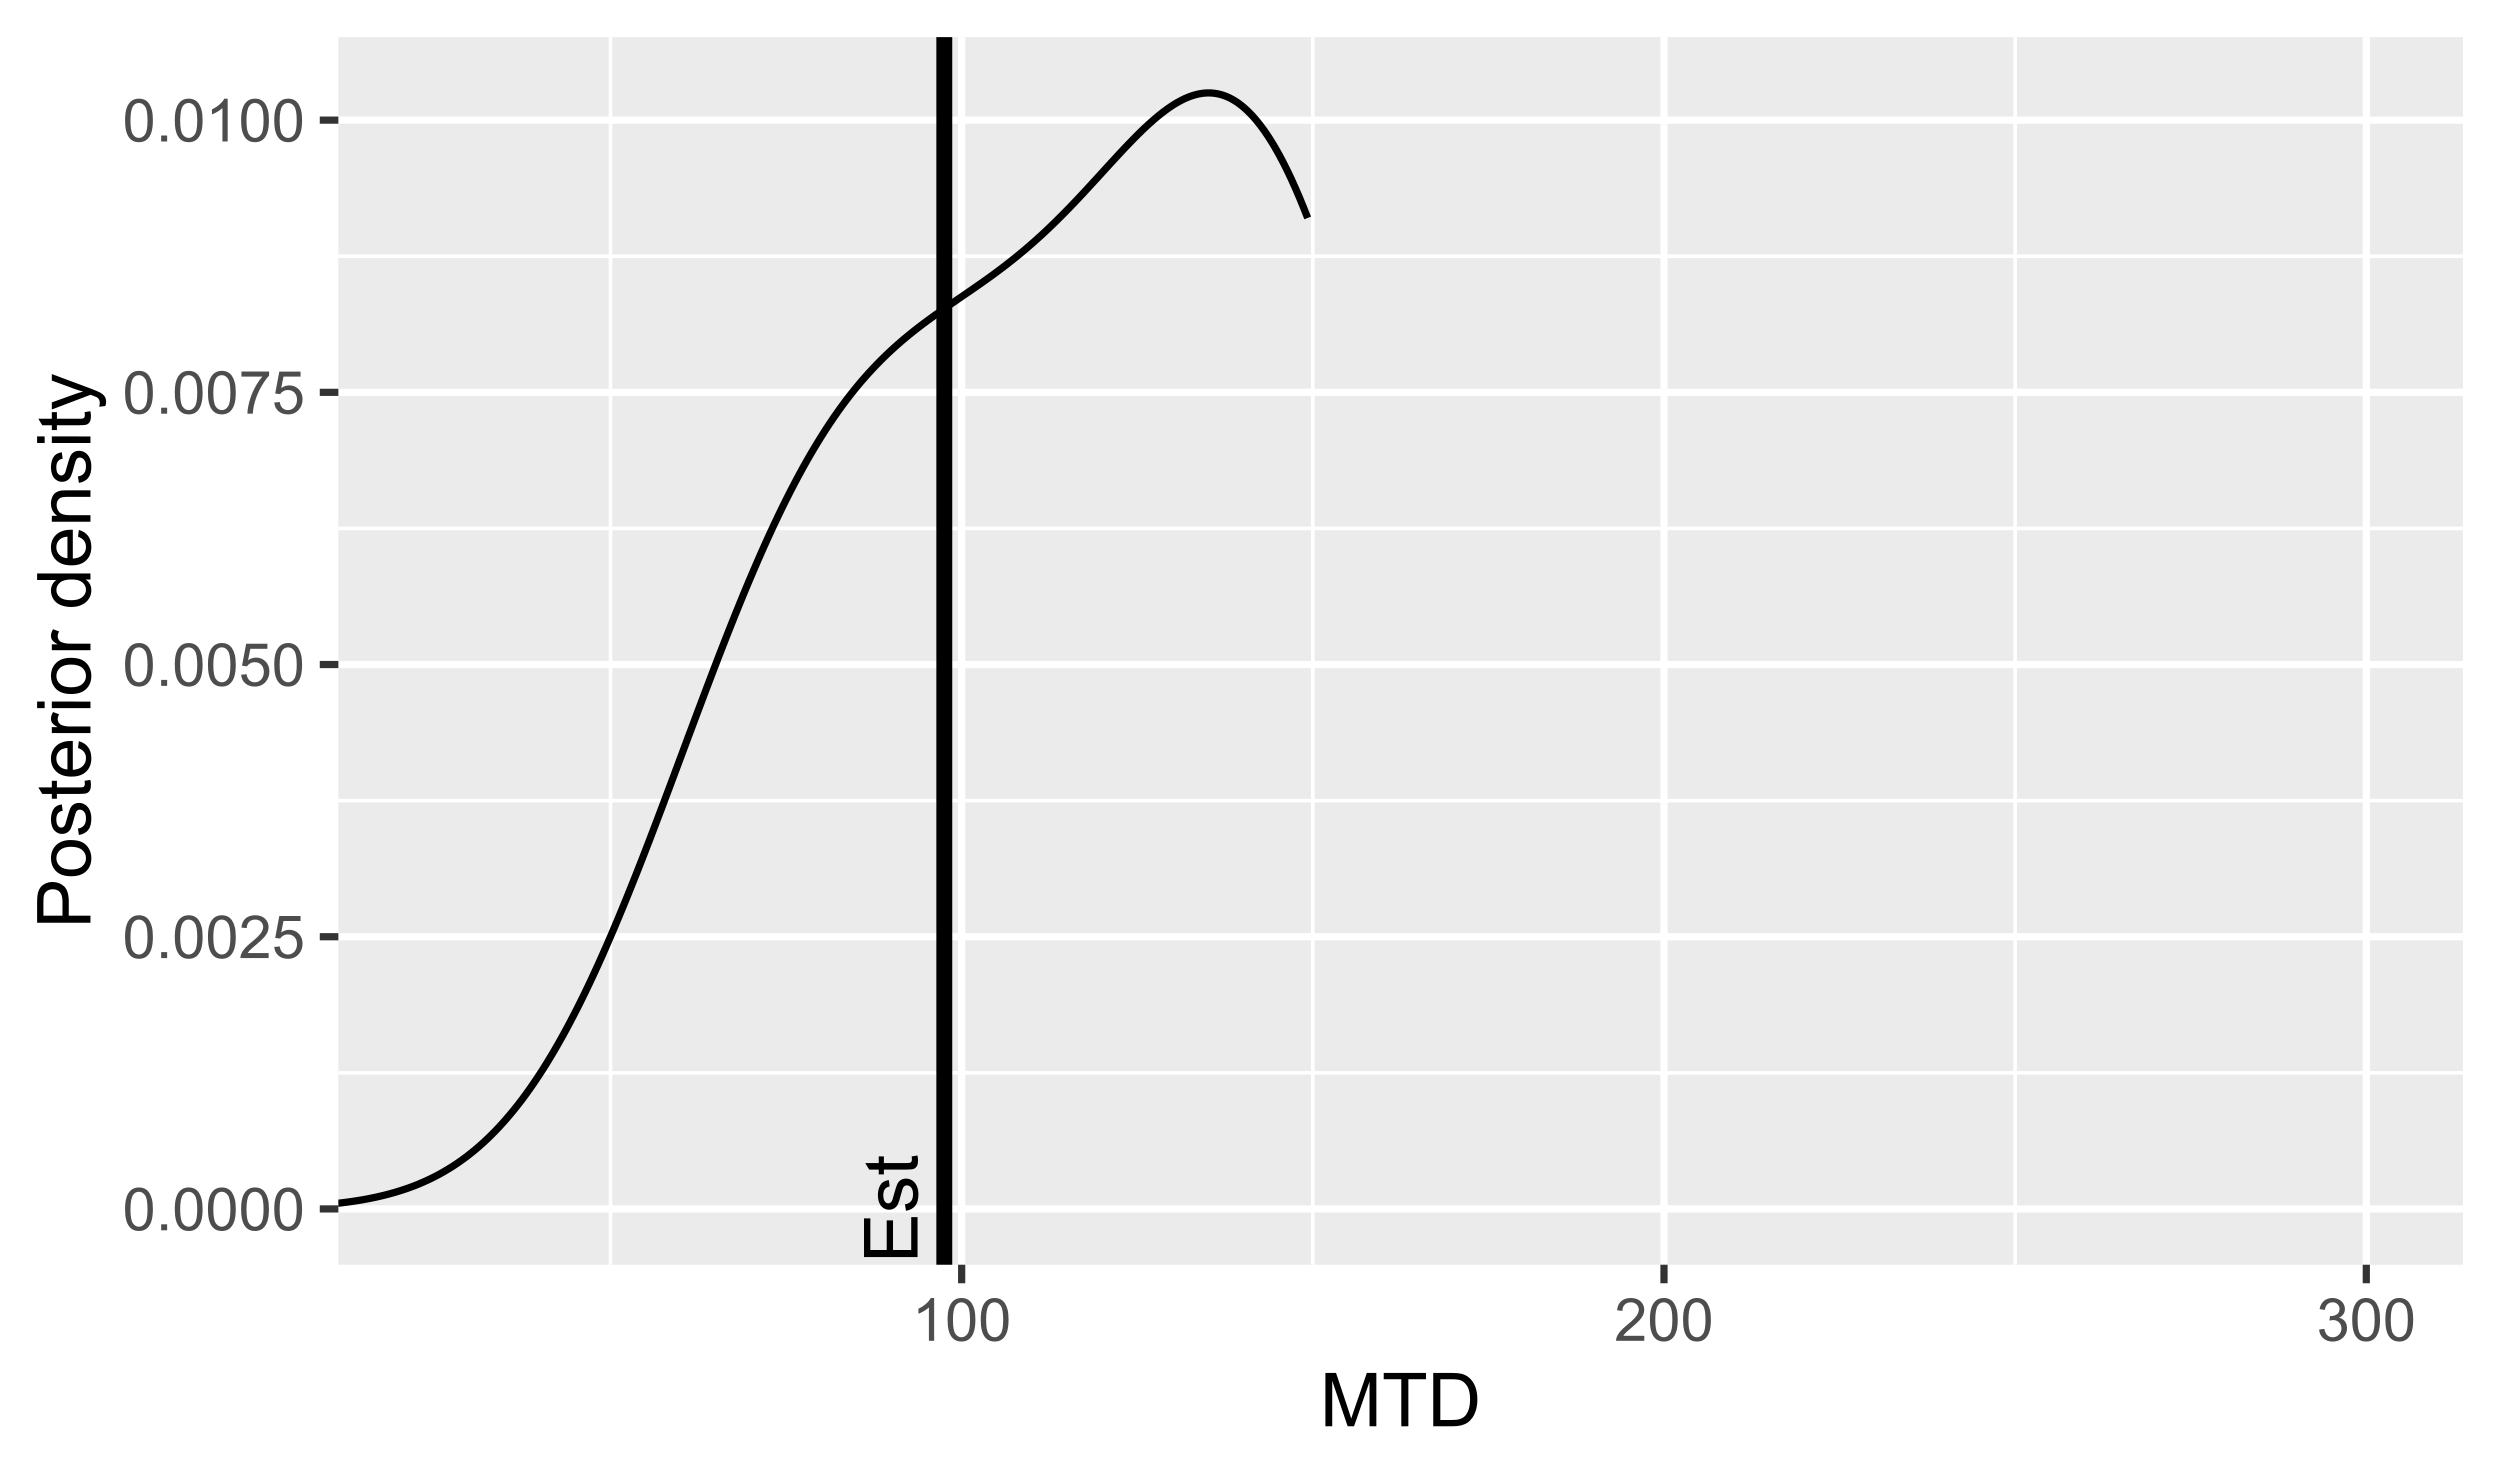 <?xml version="1.0" encoding="UTF-8"?>
<svg xmlns="http://www.w3.org/2000/svg" xmlns:xlink="http://www.w3.org/1999/xlink" width="369pt" height="218pt" viewBox="0 0 369 218" version="1.1">
<defs>
<g>
<symbol overflow="visible" id="glyph0-0">
<path style="stroke:none;" d="M 0 -1.379 L -6.898 -1.379 L -6.898 -6.898 L 0 -6.898 Z M -0.172 -1.551 L -0.172 -6.727 L -6.727 -6.727 L -6.727 -1.551 Z M -0.172 -1.551 "/>
</symbol>
<symbol overflow="visible" id="glyph0-1">
<path style="stroke:none;" d="M 0 -0.875 L -7.902 -0.875 L -7.902 -6.586 L -6.969 -6.586 L -6.969 -1.918 L -4.551 -1.918 L -4.551 -6.289 L -3.621 -6.289 L -3.621 -1.918 L -0.934 -1.918 L -0.934 -6.77 L 0 -6.77 Z M 0 -0.875 "/>
</symbol>
<symbol overflow="visible" id="glyph0-2">
<path style="stroke:none;" d="M -1.707 -0.34 L -1.859 -1.301 C -1.469 -1.352 -1.176 -1.5 -0.973 -1.746 C -0.77 -1.992 -0.668 -2.336 -0.668 -2.781 C -0.668 -3.223 -0.758 -3.555 -0.938 -3.773 C -1.117 -3.988 -1.328 -4.094 -1.578 -4.098 C -1.797 -4.094 -1.973 -4 -2.098 -3.812 C -2.184 -3.676 -2.293 -3.344 -2.426 -2.82 C -2.605 -2.102 -2.758 -1.609 -2.891 -1.336 C -3.02 -1.062 -3.203 -0.852 -3.438 -0.711 C -3.668 -0.566 -3.922 -0.496 -4.203 -0.5 C -4.453 -0.496 -4.691 -0.555 -4.91 -0.676 C -5.129 -0.789 -5.309 -0.949 -5.457 -1.152 C -5.562 -1.301 -5.656 -1.508 -5.738 -1.77 C -5.812 -2.027 -5.852 -2.305 -5.855 -2.609 C -5.852 -3.055 -5.789 -3.449 -5.66 -3.789 C -5.527 -4.129 -5.352 -4.379 -5.133 -4.543 C -4.914 -4.699 -4.617 -4.812 -4.246 -4.879 L -4.117 -3.93 C -4.41 -3.883 -4.641 -3.758 -4.805 -3.555 C -4.969 -3.348 -5.051 -3.055 -5.055 -2.68 C -5.051 -2.23 -4.977 -1.914 -4.832 -1.723 C -4.684 -1.531 -4.512 -1.434 -4.316 -1.438 C -4.188 -1.434 -4.074 -1.477 -3.977 -1.559 C -3.871 -1.637 -3.785 -1.758 -3.719 -1.93 C -3.68 -2.023 -3.598 -2.309 -3.473 -2.785 C -3.285 -3.469 -3.133 -3.949 -3.02 -4.223 C -2.902 -4.492 -2.734 -4.703 -2.512 -4.859 C -2.289 -5.012 -2.012 -5.09 -1.684 -5.094 C -1.355 -5.09 -1.051 -4.996 -0.766 -4.809 C -0.48 -4.617 -0.262 -4.344 -0.105 -3.992 C 0.051 -3.633 0.129 -3.23 0.129 -2.785 C 0.129 -2.039 -0.023 -1.473 -0.332 -1.086 C -0.641 -0.691 -1.098 -0.445 -1.707 -0.34 Z M -1.707 -0.34 "/>
</symbol>
<symbol overflow="visible" id="glyph0-3">
<path style="stroke:none;" d="M -0.867 -2.848 L -0.012 -2.984 C 0.043 -2.711 0.07 -2.469 0.074 -2.254 C 0.07 -1.898 0.02 -1.625 -0.09 -1.434 C -0.199 -1.238 -0.348 -1.102 -0.531 -1.023 C -0.711 -0.941 -1.094 -0.902 -1.676 -0.906 L -4.969 -0.906 L -4.969 -0.195 L -5.727 -0.195 L -5.727 -0.906 L -7.141 -0.906 L -7.723 -1.871 L -5.727 -1.871 L -5.727 -2.848 L -4.969 -2.848 L -4.969 -1.871 L -1.621 -1.871 C -1.344 -1.867 -1.164 -1.887 -1.086 -1.922 C -1.004 -1.953 -0.941 -2.008 -0.898 -2.086 C -0.852 -2.164 -0.832 -2.273 -0.832 -2.422 C -0.832 -2.523 -0.844 -2.668 -0.867 -2.848 Z M -0.867 -2.848 "/>
</symbol>
<symbol overflow="visible" id="glyph1-0">
<path style="stroke:none;" d="M 1.102 0 L 1.102 -5.5 L 5.5 -5.5 L 5.5 0 Z M 1.238 -0.137 L 5.363 -0.137 L 5.363 -5.363 L 1.238 -5.363 Z M 1.238 -0.137 "/>
</symbol>
<symbol overflow="visible" id="glyph1-1">
<path style="stroke:none;" d="M 0.367 -3.105 C 0.363 -3.848 0.438 -4.445 0.594 -4.902 C 0.742 -5.355 0.973 -5.707 1.277 -5.953 C 1.578 -6.199 1.957 -6.32 2.418 -6.324 C 2.754 -6.32 3.051 -6.254 3.309 -6.121 C 3.562 -5.984 3.773 -5.789 3.938 -5.531 C 4.102 -5.273 4.23 -4.961 4.328 -4.594 C 4.422 -4.227 4.469 -3.73 4.473 -3.105 C 4.469 -2.367 4.395 -1.77 4.242 -1.316 C 4.09 -0.859 3.863 -0.508 3.562 -0.262 C 3.258 -0.016 2.875 0.105 2.418 0.109 C 1.809 0.105 1.332 -0.109 0.988 -0.547 C 0.57 -1.066 0.363 -1.922 0.367 -3.105 Z M 1.16 -3.105 C 1.16 -2.07 1.281 -1.379 1.523 -1.039 C 1.766 -0.695 2.062 -0.527 2.418 -0.527 C 2.773 -0.527 3.074 -0.699 3.316 -1.043 C 3.559 -1.387 3.68 -2.074 3.68 -3.105 C 3.68 -4.145 3.559 -4.832 3.316 -5.172 C 3.074 -5.512 2.77 -5.684 2.41 -5.684 C 2.051 -5.684 1.77 -5.531 1.559 -5.234 C 1.293 -4.844 1.16 -4.137 1.16 -3.105 Z M 1.16 -3.105 "/>
</symbol>
<symbol overflow="visible" id="glyph1-2">
<path style="stroke:none;" d="M 0.801 0 L 0.801 -0.883 L 1.68 -0.883 L 1.68 0 Z M 0.801 0 "/>
</symbol>
<symbol overflow="visible" id="glyph1-3">
<path style="stroke:none;" d="M 4.43 -0.742 L 4.43 0 L 0.266 0 C 0.258 -0.188 0.289 -0.367 0.355 -0.539 C 0.461 -0.82 0.629 -1.098 0.863 -1.375 C 1.094 -1.648 1.434 -1.965 1.879 -2.328 C 2.562 -2.887 3.023 -3.332 3.266 -3.664 C 3.5 -3.988 3.621 -4.301 3.625 -4.594 C 3.621 -4.898 3.512 -5.156 3.297 -5.367 C 3.074 -5.578 2.789 -5.684 2.441 -5.684 C 2.066 -5.684 1.77 -5.57 1.547 -5.348 C 1.32 -5.125 1.207 -4.816 1.207 -4.422 L 0.414 -4.504 C 0.465 -5.094 0.668 -5.543 1.027 -5.855 C 1.379 -6.164 1.855 -6.32 2.457 -6.324 C 3.059 -6.32 3.539 -6.152 3.891 -5.82 C 4.242 -5.484 4.418 -5.07 4.422 -4.578 C 4.418 -4.32 4.367 -4.074 4.266 -3.832 C 4.164 -3.59 3.992 -3.332 3.754 -3.062 C 3.512 -2.793 3.113 -2.426 2.562 -1.957 C 2.094 -1.566 1.797 -1.301 1.664 -1.16 C 1.531 -1.02 1.422 -0.879 1.34 -0.742 Z M 4.43 -0.742 "/>
</symbol>
<symbol overflow="visible" id="glyph1-4">
<path style="stroke:none;" d="M 0.367 -1.648 L 1.176 -1.719 C 1.234 -1.32 1.375 -1.023 1.594 -0.824 C 1.812 -0.625 2.078 -0.527 2.391 -0.527 C 2.762 -0.527 3.074 -0.668 3.336 -0.949 C 3.59 -1.23 3.719 -1.602 3.723 -2.066 C 3.719 -2.504 3.594 -2.852 3.348 -3.109 C 3.098 -3.363 2.773 -3.492 2.375 -3.492 C 2.125 -3.492 1.902 -3.434 1.703 -3.32 C 1.5 -3.207 1.344 -3.062 1.23 -2.883 L 0.504 -2.977 L 1.113 -6.215 L 4.246 -6.215 L 4.246 -5.473 L 1.73 -5.473 L 1.391 -3.781 C 1.766 -4.039 2.164 -4.172 2.582 -4.176 C 3.129 -4.172 3.594 -3.98 3.973 -3.605 C 4.352 -3.223 4.539 -2.734 4.543 -2.137 C 4.539 -1.562 4.375 -1.07 4.043 -0.656 C 3.637 -0.148 3.086 0.105 2.391 0.109 C 1.816 0.105 1.348 -0.051 0.984 -0.371 C 0.621 -0.691 0.414 -1.117 0.367 -1.648 Z M 0.367 -1.648 "/>
</symbol>
<symbol overflow="visible" id="glyph1-5">
<path style="stroke:none;" d="M 0.418 -5.473 L 0.418 -6.219 L 4.496 -6.219 L 4.496 -5.617 C 4.09 -5.188 3.691 -4.621 3.301 -3.914 C 2.902 -3.203 2.602 -2.473 2.391 -1.73 C 2.234 -1.199 2.133 -0.625 2.094 0 L 1.297 0 C 1.305 -0.492 1.402 -1.09 1.59 -1.793 C 1.773 -2.496 2.043 -3.172 2.391 -3.824 C 2.738 -4.477 3.109 -5.027 3.504 -5.473 Z M 0.418 -5.473 "/>
</symbol>
<symbol overflow="visible" id="glyph1-6">
<path style="stroke:none;" d="M 3.277 0 L 2.504 0 L 2.504 -4.93 C 2.316 -4.75 2.074 -4.574 1.773 -4.395 C 1.469 -4.215 1.195 -4.082 0.957 -3.996 L 0.957 -4.742 C 1.387 -4.941 1.766 -5.188 2.09 -5.48 C 2.414 -5.77 2.645 -6.051 2.781 -6.324 L 3.277 -6.324 Z M 3.277 0 "/>
</symbol>
<symbol overflow="visible" id="glyph1-7">
<path style="stroke:none;" d="M 0.371 -1.664 L 1.145 -1.766 C 1.23 -1.324 1.383 -1.008 1.598 -0.816 C 1.809 -0.621 2.066 -0.527 2.375 -0.527 C 2.734 -0.527 3.043 -0.652 3.297 -0.906 C 3.547 -1.156 3.672 -1.469 3.676 -1.844 C 3.672 -2.195 3.555 -2.488 3.324 -2.719 C 3.09 -2.949 2.797 -3.062 2.441 -3.066 C 2.293 -3.062 2.109 -3.035 1.895 -2.98 L 1.98 -3.66 C 2.031 -3.652 2.07 -3.648 2.105 -3.652 C 2.434 -3.648 2.73 -3.734 2.996 -3.91 C 3.254 -4.078 3.387 -4.344 3.391 -4.703 C 3.387 -4.984 3.289 -5.219 3.102 -5.406 C 2.906 -5.59 2.66 -5.684 2.359 -5.688 C 2.055 -5.684 1.805 -5.59 1.605 -5.402 C 1.402 -5.215 1.273 -4.93 1.219 -4.555 L 0.445 -4.691 C 0.539 -5.207 0.754 -5.609 1.09 -5.895 C 1.426 -6.18 1.844 -6.32 2.344 -6.324 C 2.688 -6.32 3.004 -6.246 3.293 -6.102 C 3.582 -5.953 3.801 -5.754 3.953 -5.5 C 4.105 -5.242 4.184 -4.973 4.184 -4.688 C 4.184 -4.414 4.109 -4.164 3.965 -3.945 C 3.816 -3.719 3.602 -3.543 3.316 -3.41 C 3.688 -3.324 3.977 -3.145 4.184 -2.875 C 4.391 -2.602 4.492 -2.262 4.496 -1.859 C 4.492 -1.305 4.293 -0.84 3.895 -0.461 C 3.492 -0.078 2.984 0.109 2.371 0.113 C 1.816 0.109 1.355 -0.051 0.992 -0.379 C 0.625 -0.707 0.418 -1.137 0.371 -1.664 Z M 0.371 -1.664 "/>
</symbol>
<symbol overflow="visible" id="glyph2-0">
<path style="stroke:none;" d="M 1.375 0 L 1.375 -6.875 L 6.875 -6.875 L 6.875 0 Z M 1.547 -0.172 L 6.703 -0.172 L 6.703 -6.703 L 1.547 -6.703 Z M 1.547 -0.172 "/>
</symbol>
<symbol overflow="visible" id="glyph2-1">
<path style="stroke:none;" d="M 0.816 0 L 0.816 -7.875 L 2.383 -7.875 L 4.25 -2.297 C 4.418 -1.777 4.543 -1.387 4.625 -1.133 C 4.711 -1.414 4.852 -1.836 5.043 -2.395 L 6.93 -7.875 L 8.332 -7.875 L 8.332 0 L 7.328 0 L 7.328 -6.59 L 5.039 0 L 4.098 0 L 1.82 -6.703 L 1.82 0 Z M 0.816 0 "/>
</symbol>
<symbol overflow="visible" id="glyph2-2">
<path style="stroke:none;" d="M 2.852 0 L 2.852 -6.945 L 0.258 -6.945 L 0.258 -7.875 L 6.5 -7.875 L 6.5 -6.945 L 3.895 -6.945 L 3.895 0 Z M 2.852 0 "/>
</symbol>
<symbol overflow="visible" id="glyph2-3">
<path style="stroke:none;" d="M 0.848 0 L 0.848 -7.875 L 3.562 -7.875 C 4.172 -7.875 4.637 -7.836 4.961 -7.762 C 5.41 -7.656 5.797 -7.469 6.117 -7.195 C 6.531 -6.844 6.84 -6.395 7.051 -5.852 C 7.254 -5.301 7.359 -4.676 7.359 -3.98 C 7.359 -3.379 7.289 -2.848 7.148 -2.387 C 7.008 -1.922 6.828 -1.543 6.609 -1.242 C 6.391 -0.938 6.152 -0.699 5.895 -0.527 C 5.633 -0.355 5.316 -0.223 4.953 -0.133 C 4.586 -0.043 4.168 0 3.691 0 Z M 1.891 -0.93 L 3.57 -0.93 C 4.086 -0.926 4.496 -0.973 4.793 -1.074 C 5.09 -1.168 5.324 -1.305 5.5 -1.484 C 5.746 -1.727 5.938 -2.059 6.078 -2.477 C 6.211 -2.895 6.281 -3.402 6.285 -3.996 C 6.281 -4.816 6.145 -5.449 5.879 -5.895 C 5.605 -6.336 5.277 -6.633 4.895 -6.785 C 4.609 -6.891 4.16 -6.941 3.547 -6.945 L 1.891 -6.945 Z M 1.891 -0.93 "/>
</symbol>
<symbol overflow="visible" id="glyph3-0">
<path style="stroke:none;" d="M 0 -1.375 L -6.875 -1.375 L -6.875 -6.875 L 0 -6.875 Z M -0.172 -1.547 L -0.172 -6.703 L -6.703 -6.703 L -6.703 -1.547 Z M -0.172 -1.547 "/>
</symbol>
<symbol overflow="visible" id="glyph3-1">
<path style="stroke:none;" d="M 0 -0.848 L -7.875 -0.848 L -7.875 -3.82 C -7.875 -4.34 -7.848 -4.738 -7.797 -5.016 C -7.73 -5.402 -7.609 -5.727 -7.43 -5.988 C -7.25 -6.25 -6.996 -6.461 -6.672 -6.621 C -6.344 -6.777 -5.984 -6.855 -5.598 -6.859 C -4.926 -6.855 -4.359 -6.641 -3.895 -6.219 C -3.43 -5.789 -3.199 -5.02 -3.199 -3.91 L -3.203 -1.891 L 0 -1.891 Z M -4.129 -1.891 L -4.129 -3.926 C -4.125 -4.598 -4.25 -5.074 -4.504 -5.359 C -4.754 -5.641 -5.105 -5.781 -5.562 -5.785 C -5.891 -5.781 -6.176 -5.699 -6.41 -5.535 C -6.645 -5.367 -6.797 -5.148 -6.875 -4.875 C -6.918 -4.699 -6.941 -4.375 -6.945 -3.906 L -6.945 -1.891 Z M -4.129 -1.891 "/>
</symbol>
<symbol overflow="visible" id="glyph3-2">
<path style="stroke:none;" d="M -2.852 -0.367 C -3.906 -0.363 -4.688 -0.656 -5.199 -1.246 C -5.617 -1.734 -5.828 -2.332 -5.832 -3.039 C -5.828 -3.82 -5.574 -4.461 -5.062 -4.961 C -4.547 -5.457 -3.836 -5.707 -2.934 -5.711 C -2.195 -5.707 -1.617 -5.598 -1.199 -5.379 C -0.777 -5.156 -0.449 -4.832 -0.219 -4.414 C 0.016 -3.992 0.129 -3.535 0.129 -3.039 C 0.129 -2.238 -0.125 -1.594 -0.637 -1.105 C -1.148 -0.609 -1.887 -0.363 -2.852 -0.367 Z M -2.852 -1.359 C -2.121 -1.359 -1.574 -1.516 -1.211 -1.836 C -0.844 -2.152 -0.66 -2.555 -0.664 -3.039 C -0.66 -3.516 -0.844 -3.914 -1.211 -4.234 C -1.574 -4.551 -2.133 -4.711 -2.883 -4.715 C -3.586 -4.711 -4.117 -4.551 -4.484 -4.234 C -4.844 -3.91 -5.027 -3.512 -5.031 -3.039 C -5.027 -2.555 -4.848 -2.152 -4.488 -1.836 C -4.129 -1.516 -3.582 -1.359 -2.852 -1.359 Z M -2.852 -1.359 "/>
</symbol>
<symbol overflow="visible" id="glyph3-3">
<path style="stroke:none;" d="M -1.703 -0.34 L -1.852 -1.293 C -1.469 -1.344 -1.172 -1.492 -0.969 -1.742 C -0.762 -1.984 -0.66 -2.328 -0.664 -2.773 C -0.66 -3.211 -0.75 -3.539 -0.934 -3.758 C -1.113 -3.969 -1.328 -4.078 -1.574 -4.082 C -1.789 -4.078 -1.961 -3.984 -2.09 -3.797 C -2.172 -3.664 -2.281 -3.332 -2.418 -2.809 C -2.594 -2.098 -2.75 -1.609 -2.883 -1.336 C -3.012 -1.062 -3.191 -0.852 -3.422 -0.711 C -3.652 -0.566 -3.906 -0.496 -4.188 -0.5 C -4.441 -0.496 -4.676 -0.555 -4.895 -0.672 C -5.105 -0.785 -5.289 -0.945 -5.438 -1.148 C -5.547 -1.297 -5.637 -1.5 -5.715 -1.762 C -5.789 -2.02 -5.828 -2.301 -5.832 -2.602 C -5.828 -3.047 -5.766 -3.438 -5.637 -3.777 C -5.508 -4.113 -5.332 -4.363 -5.113 -4.527 C -4.891 -4.688 -4.598 -4.797 -4.234 -4.859 L -4.102 -3.914 C -4.395 -3.871 -4.621 -3.746 -4.789 -3.543 C -4.953 -3.336 -5.039 -3.043 -5.039 -2.668 C -5.039 -2.223 -4.965 -1.906 -4.816 -1.719 C -4.668 -1.523 -4.496 -1.43 -4.301 -1.434 C -4.176 -1.43 -4.062 -1.469 -3.965 -1.551 C -3.859 -1.629 -3.773 -1.754 -3.707 -1.922 C -3.668 -2.016 -3.586 -2.301 -3.461 -2.777 C -3.273 -3.461 -3.121 -3.938 -3.008 -4.207 C -2.891 -4.477 -2.723 -4.688 -2.5 -4.844 C -2.277 -4.996 -2.004 -5.074 -1.676 -5.074 C -1.352 -5.074 -1.047 -4.98 -0.766 -4.793 C -0.48 -4.605 -0.262 -4.332 -0.105 -3.98 C 0.051 -3.621 0.129 -3.223 0.129 -2.777 C 0.129 -2.035 -0.023 -1.469 -0.332 -1.082 C -0.641 -0.691 -1.098 -0.445 -1.703 -0.34 Z M -1.703 -0.34 "/>
</symbol>
<symbol overflow="visible" id="glyph3-4">
<path style="stroke:none;" d="M -0.863 -2.836 L -0.012 -2.977 C 0.043 -2.703 0.07 -2.457 0.074 -2.246 C 0.07 -1.891 0.02 -1.621 -0.09 -1.43 C -0.199 -1.234 -0.348 -1.098 -0.527 -1.02 C -0.707 -0.941 -1.086 -0.902 -1.672 -0.902 L -4.953 -0.902 L -4.953 -0.195 L -5.703 -0.195 L -5.703 -0.902 L -7.117 -0.902 L -7.695 -1.863 L -5.703 -1.863 L -5.703 -2.836 L -4.953 -2.836 L -4.953 -1.863 L -1.617 -1.863 C -1.34 -1.863 -1.16 -1.879 -1.082 -1.914 C -1 -1.945 -0.938 -2 -0.895 -2.078 C -0.848 -2.152 -0.824 -2.262 -0.828 -2.41 C -0.824 -2.516 -0.836 -2.66 -0.863 -2.836 Z M -0.863 -2.836 "/>
</symbol>
<symbol overflow="visible" id="glyph3-5">
<path style="stroke:none;" d="M -1.836 -4.629 L -1.715 -5.629 C -1.125 -5.469 -0.672 -5.176 -0.352 -4.75 C -0.031 -4.324 0.129 -3.781 0.129 -3.121 C 0.129 -2.281 -0.125 -1.617 -0.641 -1.133 C -1.152 -0.641 -1.875 -0.398 -2.805 -0.402 C -3.762 -0.398 -4.504 -0.645 -5.035 -1.145 C -5.562 -1.637 -5.828 -2.277 -5.832 -3.066 C -5.828 -3.824 -5.57 -4.449 -5.051 -4.934 C -4.531 -5.418 -3.801 -5.66 -2.863 -5.66 C -2.805 -5.66 -2.719 -5.656 -2.605 -5.656 L -2.605 -1.402 C -1.977 -1.434 -1.496 -1.613 -1.164 -1.934 C -0.828 -2.25 -0.66 -2.645 -0.664 -3.125 C -0.66 -3.477 -0.754 -3.781 -0.941 -4.031 C -1.125 -4.281 -1.422 -4.48 -1.836 -4.629 Z M -3.398 -1.457 L -3.398 -4.641 C -3.879 -4.598 -4.238 -4.473 -4.48 -4.273 C -4.852 -3.961 -5.039 -3.562 -5.039 -3.078 C -5.039 -2.629 -4.891 -2.258 -4.594 -1.957 C -4.297 -1.652 -3.898 -1.484 -3.398 -1.457 Z M -3.398 -1.457 "/>
</symbol>
<symbol overflow="visible" id="glyph3-6">
<path style="stroke:none;" d="M 0 -0.715 L -5.703 -0.715 L -5.703 -1.586 L -4.84 -1.586 C -5.242 -1.805 -5.508 -2.008 -5.637 -2.199 C -5.766 -2.383 -5.828 -2.59 -5.832 -2.82 C -5.828 -3.141 -5.727 -3.473 -5.523 -3.812 L -4.625 -3.48 C -4.762 -3.242 -4.832 -3.004 -4.836 -2.773 C -4.832 -2.555 -4.77 -2.363 -4.645 -2.199 C -4.516 -2.027 -4.34 -1.91 -4.113 -1.844 C -3.77 -1.73 -3.391 -1.676 -2.984 -1.68 L 0 -1.68 Z M 0 -0.715 "/>
</symbol>
<symbol overflow="visible" id="glyph3-7">
<path style="stroke:none;" d="M -6.762 -0.73 L -7.875 -0.73 L -7.875 -1.699 L -6.762 -1.699 Z M 0 -0.73 L -5.703 -0.73 L -5.703 -1.699 L 0 -1.695 Z M 0 -0.73 "/>
</symbol>
<symbol overflow="visible" id="glyph3-8">
<path style="stroke:none;" d=""/>
</symbol>
<symbol overflow="visible" id="glyph3-9">
<path style="stroke:none;" d="M 0 -4.426 L -0.719 -4.426 C -0.152 -4.059 0.129 -3.527 0.129 -2.832 C 0.129 -2.371 0.004 -1.953 -0.246 -1.574 C -0.496 -1.191 -0.844 -0.895 -1.297 -0.688 C -1.742 -0.477 -2.262 -0.375 -2.848 -0.375 C -3.414 -0.375 -3.93 -0.469 -4.395 -0.66 C -4.859 -0.848 -5.215 -1.133 -5.461 -1.516 C -5.707 -1.895 -5.828 -2.32 -5.832 -2.789 C -5.828 -3.133 -5.758 -3.438 -5.613 -3.707 C -5.469 -3.973 -5.277 -4.191 -5.047 -4.359 L -7.875 -4.363 L -7.875 -5.324 L 0 -5.324 Z M -2.848 -1.371 C -2.113 -1.371 -1.566 -1.523 -1.207 -1.832 C -0.844 -2.137 -0.66 -2.5 -0.664 -2.922 C -0.66 -3.34 -0.836 -3.699 -1.184 -3.996 C -1.527 -4.293 -2.055 -4.441 -2.766 -4.441 C -3.547 -4.441 -4.117 -4.289 -4.484 -3.988 C -4.844 -3.688 -5.027 -3.316 -5.031 -2.879 C -5.027 -2.445 -4.852 -2.086 -4.504 -1.801 C -4.152 -1.512 -3.602 -1.371 -2.848 -1.371 Z M -2.848 -1.371 "/>
</symbol>
<symbol overflow="visible" id="glyph3-10">
<path style="stroke:none;" d="M 0 -0.727 L -5.703 -0.727 L -5.703 -1.594 L -4.895 -1.594 C -5.516 -2.012 -5.828 -2.617 -5.832 -3.41 C -5.828 -3.754 -5.766 -4.066 -5.645 -4.355 C -5.52 -4.641 -5.359 -4.859 -5.16 -5.004 C -4.957 -5.145 -4.719 -5.242 -4.445 -5.305 C -4.266 -5.336 -3.953 -5.355 -3.508 -5.359 L 0 -5.359 L 0 -4.395 L -3.469 -4.395 C -3.863 -4.395 -4.156 -4.355 -4.352 -4.281 C -4.543 -4.203 -4.699 -4.07 -4.82 -3.879 C -4.934 -3.688 -4.992 -3.461 -4.996 -3.207 C -4.992 -2.793 -4.859 -2.438 -4.602 -2.141 C -4.336 -1.836 -3.844 -1.688 -3.117 -1.691 L 0 -1.691 Z M 0 -0.727 "/>
</symbol>
<symbol overflow="visible" id="glyph3-11">
<path style="stroke:none;" d="M 2.195 -0.684 L 1.289 -0.574 C 1.344 -0.785 1.371 -0.969 1.375 -1.129 C 1.371 -1.34 1.336 -1.512 1.266 -1.641 C 1.195 -1.77 1.094 -1.875 0.969 -1.961 C 0.867 -2.02 0.629 -2.117 0.246 -2.258 C 0.191 -2.27 0.113 -2.301 0.012 -2.344 L -5.703 -0.176 L -5.703 -1.219 L -2.402 -2.406 C -1.98 -2.559 -1.539 -2.695 -1.078 -2.82 C -1.523 -2.926 -1.957 -3.059 -2.379 -3.219 L -5.703 -4.438 L -5.703 -5.402 L 0.098 -3.234 C 0.719 -3 1.148 -2.816 1.391 -2.691 C 1.707 -2.516 1.941 -2.32 2.094 -2.098 C 2.238 -1.875 2.312 -1.609 2.316 -1.305 C 2.312 -1.117 2.273 -0.91 2.195 -0.684 Z M 2.195 -0.684 "/>
</symbol>
</g>
<clipPath id="clip1">
  <path d="M 49.941 5.48 L 363.523 5.48 L 363.523 186.676 L 49.941 186.676 Z M 49.941 5.48 "/>
</clipPath>
<clipPath id="clip2">
  <path d="M 49.941 158 L 363.523 158 L 363.523 159 L 49.941 159 Z M 49.941 158 "/>
</clipPath>
<clipPath id="clip3">
  <path d="M 49.941 117 L 363.523 117 L 363.523 119 L 49.941 119 Z M 49.941 117 "/>
</clipPath>
<clipPath id="clip4">
  <path d="M 49.941 77 L 363.523 77 L 363.523 79 L 49.941 79 Z M 49.941 77 "/>
</clipPath>
<clipPath id="clip5">
  <path d="M 49.941 37 L 363.523 37 L 363.523 39 L 49.941 39 Z M 49.941 37 "/>
</clipPath>
<clipPath id="clip6">
  <path d="M 89 5.48 L 91 5.48 L 91 186.676 L 89 186.676 Z M 89 5.48 "/>
</clipPath>
<clipPath id="clip7">
  <path d="M 193 5.48 L 195 5.48 L 195 186.676 L 193 186.676 Z M 193 5.48 "/>
</clipPath>
<clipPath id="clip8">
  <path d="M 297 5.48 L 298 5.48 L 298 186.676 L 297 186.676 Z M 297 5.48 "/>
</clipPath>
<clipPath id="clip9">
  <path d="M 49.941 177 L 363.523 177 L 363.523 179 L 49.941 179 Z M 49.941 177 "/>
</clipPath>
<clipPath id="clip10">
  <path d="M 49.941 137 L 363.523 137 L 363.523 139 L 49.941 139 Z M 49.941 137 "/>
</clipPath>
<clipPath id="clip11">
  <path d="M 49.941 97 L 363.523 97 L 363.523 99 L 49.941 99 Z M 49.941 97 "/>
</clipPath>
<clipPath id="clip12">
  <path d="M 49.941 57 L 363.523 57 L 363.523 59 L 49.941 59 Z M 49.941 57 "/>
</clipPath>
<clipPath id="clip13">
  <path d="M 49.941 17 L 363.523 17 L 363.523 19 L 49.941 19 Z M 49.941 17 "/>
</clipPath>
<clipPath id="clip14">
  <path d="M 141 5.48 L 143 5.48 L 143 186.676 L 141 186.676 Z M 141 5.48 "/>
</clipPath>
<clipPath id="clip15">
  <path d="M 245 5.48 L 247 5.48 L 247 186.676 L 245 186.676 Z M 245 5.48 "/>
</clipPath>
<clipPath id="clip16">
  <path d="M 348 5.48 L 350 5.48 L 350 186.676 L 348 186.676 Z M 348 5.48 "/>
</clipPath>
<clipPath id="clip17">
  <path d="M 49.941 13 L 194 13 L 194 179 L 49.941 179 Z M 49.941 13 "/>
</clipPath>
<clipPath id="clip18">
  <path d="M 138 5.48 L 141 5.48 L 141 186.676 L 138 186.676 Z M 138 5.48 "/>
</clipPath>
</defs>
<g id="surface1">
<rect x="0" y="0" width="369" height="218" style="fill:rgb(100%,100%,100%);fill-opacity:1;stroke:none;"/>
<rect x="0" y="0" width="369" height="218" style="fill:rgb(100%,100%,100%);fill-opacity:1;stroke:none;"/>
<path style="fill:none;stroke-width:1.067;stroke-linecap:round;stroke-linejoin:round;stroke:rgb(100%,100%,100%);stroke-opacity:1;stroke-miterlimit:10;" d="M 0 218 L 369 218 L 369 0 L 0 0 Z M 0 218 "/>
<g clip-path="url(#clip1)" clip-rule="nonzero">
<path style=" stroke:none;fill-rule:nonzero;fill:rgb(92.157%,92.157%,92.157%);fill-opacity:1;" d="M 49.941 186.676 L 363.523 186.676 L 363.523 5.48 L 49.941 5.48 Z M 49.941 186.676 "/>
</g>
<g clip-path="url(#clip2)" clip-rule="nonzero">
<path style="fill:none;stroke-width:0.533;stroke-linecap:butt;stroke-linejoin:round;stroke:rgb(100%,100%,100%);stroke-opacity:1;stroke-miterlimit:10;" d="M 49.941 158.352 L 363.52 158.352 "/>
</g>
<g clip-path="url(#clip3)" clip-rule="nonzero">
<path style="fill:none;stroke-width:0.533;stroke-linecap:butt;stroke-linejoin:round;stroke:rgb(100%,100%,100%);stroke-opacity:1;stroke-miterlimit:10;" d="M 49.941 118.176 L 363.52 118.176 "/>
</g>
<g clip-path="url(#clip4)" clip-rule="nonzero">
<path style="fill:none;stroke-width:0.533;stroke-linecap:butt;stroke-linejoin:round;stroke:rgb(100%,100%,100%);stroke-opacity:1;stroke-miterlimit:10;" d="M 49.941 77.996 L 363.52 77.996 "/>
</g>
<g clip-path="url(#clip5)" clip-rule="nonzero">
<path style="fill:none;stroke-width:0.533;stroke-linecap:butt;stroke-linejoin:round;stroke:rgb(100%,100%,100%);stroke-opacity:1;stroke-miterlimit:10;" d="M 49.941 37.82 L 363.52 37.82 "/>
</g>
<g clip-path="url(#clip6)" clip-rule="nonzero">
<path style="fill:none;stroke-width:0.533;stroke-linecap:butt;stroke-linejoin:round;stroke:rgb(100%,100%,100%);stroke-opacity:1;stroke-miterlimit:10;" d="M 90.109 186.676 L 90.109 5.48 "/>
</g>
<g clip-path="url(#clip7)" clip-rule="nonzero">
<path style="fill:none;stroke-width:0.533;stroke-linecap:butt;stroke-linejoin:round;stroke:rgb(100%,100%,100%);stroke-opacity:1;stroke-miterlimit:10;" d="M 193.773 186.676 L 193.773 5.48 "/>
</g>
<g clip-path="url(#clip8)" clip-rule="nonzero">
<path style="fill:none;stroke-width:0.533;stroke-linecap:butt;stroke-linejoin:round;stroke:rgb(100%,100%,100%);stroke-opacity:1;stroke-miterlimit:10;" d="M 297.434 186.676 L 297.434 5.48 "/>
</g>
<g clip-path="url(#clip9)" clip-rule="nonzero">
<path style="fill:none;stroke-width:1.067;stroke-linecap:butt;stroke-linejoin:round;stroke:rgb(100%,100%,100%);stroke-opacity:1;stroke-miterlimit:10;" d="M 49.941 178.441 L 363.52 178.441 "/>
</g>
<g clip-path="url(#clip10)" clip-rule="nonzero">
<path style="fill:none;stroke-width:1.067;stroke-linecap:butt;stroke-linejoin:round;stroke:rgb(100%,100%,100%);stroke-opacity:1;stroke-miterlimit:10;" d="M 49.941 138.262 L 363.52 138.262 "/>
</g>
<g clip-path="url(#clip11)" clip-rule="nonzero">
<path style="fill:none;stroke-width:1.067;stroke-linecap:butt;stroke-linejoin:round;stroke:rgb(100%,100%,100%);stroke-opacity:1;stroke-miterlimit:10;" d="M 49.941 98.086 L 363.52 98.086 "/>
</g>
<g clip-path="url(#clip12)" clip-rule="nonzero">
<path style="fill:none;stroke-width:1.067;stroke-linecap:butt;stroke-linejoin:round;stroke:rgb(100%,100%,100%);stroke-opacity:1;stroke-miterlimit:10;" d="M 49.941 57.91 L 363.52 57.91 "/>
</g>
<g clip-path="url(#clip13)" clip-rule="nonzero">
<path style="fill:none;stroke-width:1.067;stroke-linecap:butt;stroke-linejoin:round;stroke:rgb(100%,100%,100%);stroke-opacity:1;stroke-miterlimit:10;" d="M 49.941 17.73 L 363.52 17.73 "/>
</g>
<g clip-path="url(#clip14)" clip-rule="nonzero">
<path style="fill:none;stroke-width:1.067;stroke-linecap:butt;stroke-linejoin:round;stroke:rgb(100%,100%,100%);stroke-opacity:1;stroke-miterlimit:10;" d="M 141.941 186.676 L 141.941 5.48 "/>
</g>
<g clip-path="url(#clip15)" clip-rule="nonzero">
<path style="fill:none;stroke-width:1.067;stroke-linecap:butt;stroke-linejoin:round;stroke:rgb(100%,100%,100%);stroke-opacity:1;stroke-miterlimit:10;" d="M 245.605 186.676 L 245.605 5.48 "/>
</g>
<g clip-path="url(#clip16)" clip-rule="nonzero">
<path style="fill:none;stroke-width:1.067;stroke-linecap:butt;stroke-linejoin:round;stroke:rgb(100%,100%,100%);stroke-opacity:1;stroke-miterlimit:10;" d="M 349.266 186.676 L 349.266 5.48 "/>
</g>
<g clip-path="url(#clip17)" clip-rule="nonzero">
<path style="fill:none;stroke-width:1.067;stroke-linecap:butt;stroke-linejoin:round;stroke:rgb(0%,0%,0%);stroke-opacity:1;stroke-miterlimit:10;" d="M 38.277 178.289 L 38.582 178.281 L 38.883 178.273 L 39.188 178.266 L 39.488 178.258 L 39.793 178.25 L 40.094 178.238 L 40.398 178.23 L 40.699 178.219 L 41.004 178.211 L 41.305 178.199 L 41.609 178.188 L 41.91 178.176 L 42.215 178.16 L 42.516 178.148 L 42.82 178.137 L 43.125 178.121 L 43.426 178.105 L 43.73 178.09 L 44.031 178.074 L 44.336 178.059 L 44.637 178.043 L 44.941 178.023 L 45.242 178.004 L 45.547 177.984 L 45.848 177.965 L 46.152 177.941 L 46.453 177.922 L 46.758 177.898 L 47.059 177.875 L 47.363 177.848 L 47.664 177.824 L 47.969 177.797 L 48.27 177.77 L 48.574 177.742 L 48.875 177.711 L 49.18 177.68 L 49.48 177.648 L 49.785 177.613 L 50.086 177.578 L 50.391 177.543 L 50.691 177.504 L 51.301 177.426 L 51.602 177.383 L 51.906 177.34 L 52.207 177.297 L 52.512 177.25 L 52.812 177.203 L 53.117 177.152 L 53.418 177.102 L 53.723 177.051 L 54.023 176.992 L 54.328 176.938 L 54.629 176.879 L 54.934 176.816 L 55.234 176.754 L 55.539 176.688 L 55.84 176.621 L 56.145 176.551 L 56.445 176.48 L 56.75 176.406 L 57.051 176.328 L 57.355 176.25 L 57.656 176.168 L 57.961 176.082 L 58.262 176 L 58.566 175.906 L 58.867 175.816 L 59.172 175.719 L 59.473 175.621 L 60.082 175.418 L 60.383 175.309 L 60.688 175.199 L 60.988 175.086 L 61.293 174.969 L 61.594 174.848 L 61.898 174.723 L 62.199 174.594 L 62.504 174.461 L 62.805 174.328 L 63.109 174.188 L 63.41 174.047 L 63.715 173.898 L 64.016 173.75 L 64.32 173.594 L 64.621 173.434 L 64.926 173.27 L 65.227 173.102 L 65.531 172.93 L 65.832 172.75 L 66.137 172.57 L 66.438 172.383 L 66.742 172.195 L 67.043 171.996 L 67.348 171.797 L 67.648 171.59 L 67.953 171.379 L 68.258 171.16 L 68.559 170.941 L 68.863 170.715 L 69.164 170.484 L 69.469 170.242 L 69.77 170 L 70.074 169.754 L 70.375 169.496 L 70.68 169.238 L 70.98 168.969 L 71.285 168.699 L 71.586 168.418 L 71.891 168.137 L 72.191 167.844 L 72.496 167.551 L 72.797 167.242 L 73.102 166.938 L 73.402 166.617 L 73.707 166.297 L 74.008 165.965 L 74.312 165.629 L 74.613 165.289 L 74.918 164.938 L 75.219 164.582 L 75.523 164.219 L 75.824 163.852 L 76.129 163.473 L 76.43 163.094 L 77.039 162.305 L 77.34 161.895 L 77.645 161.484 L 77.945 161.062 L 78.25 160.637 L 78.551 160.203 L 78.855 159.762 L 79.156 159.312 L 79.461 158.855 L 79.762 158.395 L 80.066 157.922 L 80.367 157.449 L 80.672 156.961 L 80.973 156.469 L 81.277 155.965 L 81.578 155.461 L 81.883 154.945 L 82.184 154.422 L 82.488 153.891 L 82.789 153.355 L 83.094 152.809 L 83.395 152.258 L 83.699 151.699 L 84 151.133 L 84.305 150.559 L 84.605 149.977 L 84.91 149.391 L 85.215 148.793 L 85.516 148.195 L 85.82 147.582 L 86.121 146.973 L 86.426 146.344 L 86.727 145.719 L 87.031 145.078 L 87.332 144.438 L 87.637 143.785 L 87.938 143.129 L 88.242 142.469 L 88.543 141.797 L 88.848 141.125 L 89.148 140.441 L 89.453 139.754 L 89.754 139.059 L 90.059 138.363 L 90.359 137.656 L 90.664 136.945 L 90.965 136.227 L 91.27 135.508 L 91.57 134.781 L 91.875 134.047 L 92.176 133.312 L 92.48 132.57 L 92.781 131.824 L 93.086 131.07 L 93.387 130.316 L 93.996 128.793 L 94.297 128.023 L 94.602 127.254 L 94.902 126.477 L 95.207 125.699 L 95.508 124.914 L 95.812 124.133 L 96.113 123.344 L 96.418 122.551 L 96.719 121.758 L 97.023 120.961 L 97.324 120.164 L 97.629 119.363 L 97.93 118.559 L 98.234 117.754 L 98.535 116.949 L 98.84 116.141 L 99.141 115.332 L 99.445 114.523 L 99.746 113.715 L 100.051 112.902 L 100.352 112.09 L 100.656 111.281 L 100.957 110.469 L 101.262 109.656 L 101.562 108.844 L 101.867 108.035 L 102.172 107.223 L 102.473 106.414 L 102.777 105.605 L 103.078 104.801 L 103.383 103.996 L 103.684 103.191 L 103.988 102.387 L 104.289 101.586 L 104.594 100.789 L 104.895 99.996 L 105.199 99.203 L 105.5 98.41 L 105.805 97.625 L 106.105 96.84 L 106.41 96.059 L 106.711 95.281 L 107.016 94.508 L 107.316 93.738 L 107.621 92.969 L 107.922 92.207 L 108.227 91.449 L 108.527 90.695 L 108.832 89.945 L 109.133 89.203 L 109.438 88.461 L 109.738 87.727 L 110.043 86.996 L 110.344 86.27 L 110.648 85.551 L 110.953 84.836 L 111.254 84.129 L 111.559 83.426 L 111.859 82.727 L 112.164 82.035 L 112.465 81.352 L 112.77 80.668 L 113.07 80 L 113.375 79.328 L 113.676 78.672 L 113.98 78.016 L 114.281 77.371 L 114.586 76.727 L 114.887 76.094 L 115.191 75.465 L 115.492 74.848 L 115.797 74.23 L 116.098 73.625 L 116.402 73.027 L 116.703 72.43 L 117.008 71.848 L 117.309 71.266 L 117.613 70.695 L 117.914 70.129 L 118.219 69.574 L 118.52 69.02 L 119.129 67.941 L 119.43 67.414 L 119.734 66.891 L 120.035 66.379 L 120.34 65.871 L 120.641 65.371 L 120.945 64.879 L 121.246 64.391 L 121.551 63.914 L 121.852 63.438 L 122.156 62.977 L 122.457 62.516 L 122.762 62.07 L 123.062 61.621 L 123.367 61.188 L 123.668 60.754 L 123.973 60.332 L 124.273 59.914 L 124.578 59.504 L 124.879 59.102 L 125.184 58.703 L 125.484 58.312 L 125.789 57.93 L 126.09 57.551 L 126.395 57.176 L 126.695 56.812 L 127 56.449 L 127.301 56.102 L 127.605 55.75 L 127.91 55.41 L 128.211 55.07 L 128.516 54.742 L 128.816 54.414 L 129.121 54.094 L 129.422 53.777 L 129.727 53.469 L 130.027 53.164 L 130.332 52.863 L 130.633 52.57 L 130.938 52.277 L 131.238 51.992 L 131.543 51.707 L 131.844 51.434 L 132.148 51.156 L 132.449 50.891 L 132.754 50.625 L 133.055 50.363 L 133.359 50.105 L 133.66 49.852 L 133.965 49.602 L 134.266 49.352 L 134.57 49.109 L 134.871 48.867 L 135.176 48.629 L 135.477 48.391 L 136.086 47.93 L 136.387 47.703 L 136.691 47.477 L 136.992 47.254 L 137.297 47.031 L 137.598 46.812 L 137.902 46.594 L 138.203 46.379 L 138.508 46.164 L 138.809 45.949 L 139.113 45.738 L 139.414 45.527 L 139.719 45.316 L 140.02 45.105 L 140.324 44.898 L 140.625 44.691 L 140.93 44.484 L 141.23 44.273 L 141.535 44.066 L 141.836 43.859 L 142.141 43.652 L 142.441 43.445 L 142.746 43.238 L 143.047 43.031 L 143.352 42.824 L 143.652 42.613 L 143.957 42.402 L 144.258 42.191 L 144.867 41.77 L 145.168 41.555 L 145.473 41.34 L 145.773 41.125 L 146.078 40.906 L 146.379 40.688 L 146.684 40.465 L 146.984 40.242 L 147.289 40.016 L 147.59 39.789 L 147.895 39.562 L 148.195 39.332 L 148.5 39.098 L 148.801 38.863 L 149.105 38.625 L 149.406 38.387 L 149.711 38.145 L 150.012 37.898 L 150.316 37.656 L 150.617 37.402 L 150.922 37.152 L 151.223 36.898 L 151.527 36.641 L 151.828 36.379 L 152.133 36.117 L 152.434 35.852 L 153.043 35.312 L 153.344 35.039 L 153.648 34.766 L 153.949 34.484 L 154.254 34.203 L 154.555 33.918 L 154.859 33.633 L 155.16 33.34 L 155.465 33.047 L 155.766 32.754 L 156.07 32.453 L 156.371 32.152 L 156.676 31.852 L 156.977 31.547 L 157.281 31.238 L 157.582 30.93 L 157.887 30.617 L 158.188 30.305 L 158.492 29.984 L 158.793 29.668 L 159.098 29.348 L 159.398 29.027 L 159.703 28.703 L 160.004 28.379 L 160.309 28.051 L 160.609 27.727 L 160.914 27.395 L 161.215 27.066 L 161.52 26.734 L 161.824 26.406 L 162.125 26.074 L 162.43 25.742 L 162.73 25.41 L 163.035 25.078 L 163.336 24.746 L 163.641 24.414 L 163.941 24.082 L 164.246 23.754 L 164.547 23.426 L 164.852 23.098 L 165.152 22.77 L 165.457 22.445 L 165.758 22.121 L 166.062 21.801 L 166.363 21.484 L 166.668 21.168 L 166.969 20.855 L 167.273 20.543 L 167.574 20.238 L 168.18 19.633 L 168.484 19.336 L 168.785 19.047 L 169.09 18.762 L 169.391 18.48 L 169.695 18.203 L 170 17.934 L 170.301 17.668 L 170.605 17.41 L 170.906 17.156 L 171.211 16.91 L 171.512 16.672 L 171.816 16.438 L 172.117 16.215 L 172.422 15.992 L 172.723 15.789 L 173.027 15.582 L 173.328 15.395 L 173.633 15.207 L 173.934 15.039 L 174.238 14.871 L 174.539 14.719 L 174.844 14.57 L 175.145 14.438 L 175.449 14.312 L 175.75 14.199 L 176.055 14.098 L 176.355 14.008 L 176.66 13.93 L 176.961 13.859 L 177.266 13.809 L 177.566 13.762 L 177.871 13.738 L 178.172 13.715 L 178.781 13.723 L 179.082 13.75 L 179.387 13.789 L 179.688 13.84 L 179.992 13.906 L 180.293 13.988 L 180.598 14.086 L 180.898 14.191 L 181.203 14.32 L 181.504 14.457 L 181.809 14.621 L 182.109 14.785 L 182.414 14.98 L 182.715 15.18 L 183.02 15.406 L 183.32 15.637 L 183.625 15.895 L 183.926 16.164 L 184.23 16.453 L 184.531 16.754 L 184.836 17.074 L 185.137 17.414 L 185.441 17.766 L 185.742 18.141 L 186.047 18.523 L 186.348 18.934 L 186.652 19.348 L 186.957 19.797 L 187.258 20.246 L 187.562 20.73 L 187.863 21.215 L 188.168 21.73 L 188.469 22.254 L 188.773 22.797 L 189.074 23.359 L 189.379 23.938 L 189.68 24.531 L 189.984 25.141 L 190.285 25.773 L 190.59 26.414 L 190.891 27.082 L 191.195 27.754 L 191.496 28.457 L 191.801 29.16 L 192.102 29.898 L 192.406 30.637 L 192.707 31.402 L 193.012 32.172 "/>
</g>
<g clip-path="url(#clip18)" clip-rule="nonzero">
<path style="fill:none;stroke-width:2.347;stroke-linecap:butt;stroke-linejoin:round;stroke:rgb(0%,0%,0%);stroke-opacity:1;stroke-miterlimit:10;" d="M 139.379 186.676 L 139.379 5.48 "/>
</g>
<g style="fill:rgb(0%,0%,0%);fill-opacity:1;">
  <use xlink:href="#glyph0-1" x="135.43" y="186.418"/>
  <use xlink:href="#glyph0-2" x="135.43" y="179.055"/>
  <use xlink:href="#glyph0-3" x="135.43" y="173.535"/>
</g>
<g style="fill:rgb(30.196%,30.196%,30.196%);fill-opacity:1;">
  <use xlink:href="#glyph1-1" x="18.094" y="181.59"/>
  <use xlink:href="#glyph1-2" x="22.988" y="181.59"/>
  <use xlink:href="#glyph1-1" x="25.433" y="181.59"/>
  <use xlink:href="#glyph1-1" x="30.327" y="181.59"/>
  <use xlink:href="#glyph1-1" x="35.221" y="181.59"/>
  <use xlink:href="#glyph1-1" x="40.115" y="181.59"/>
</g>
<g style="fill:rgb(30.196%,30.196%,30.196%);fill-opacity:1;">
  <use xlink:href="#glyph1-1" x="18.094" y="141.414"/>
  <use xlink:href="#glyph1-2" x="22.988" y="141.414"/>
  <use xlink:href="#glyph1-1" x="25.433" y="141.414"/>
  <use xlink:href="#glyph1-1" x="30.327" y="141.414"/>
  <use xlink:href="#glyph1-3" x="35.221" y="141.414"/>
  <use xlink:href="#glyph1-4" x="40.115" y="141.414"/>
</g>
<g style="fill:rgb(30.196%,30.196%,30.196%);fill-opacity:1;">
  <use xlink:href="#glyph1-1" x="18.094" y="101.234"/>
  <use xlink:href="#glyph1-2" x="22.988" y="101.234"/>
  <use xlink:href="#glyph1-1" x="25.433" y="101.234"/>
  <use xlink:href="#glyph1-1" x="30.327" y="101.234"/>
  <use xlink:href="#glyph1-4" x="35.221" y="101.234"/>
  <use xlink:href="#glyph1-1" x="40.115" y="101.234"/>
</g>
<g style="fill:rgb(30.196%,30.196%,30.196%);fill-opacity:1;">
  <use xlink:href="#glyph1-1" x="18.094" y="61.059"/>
  <use xlink:href="#glyph1-2" x="22.988" y="61.059"/>
  <use xlink:href="#glyph1-1" x="25.433" y="61.059"/>
  <use xlink:href="#glyph1-1" x="30.327" y="61.059"/>
  <use xlink:href="#glyph1-5" x="35.221" y="61.059"/>
  <use xlink:href="#glyph1-4" x="40.115" y="61.059"/>
</g>
<g style="fill:rgb(30.196%,30.196%,30.196%);fill-opacity:1;">
  <use xlink:href="#glyph1-1" x="18.094" y="20.883"/>
  <use xlink:href="#glyph1-2" x="22.988" y="20.883"/>
  <use xlink:href="#glyph1-1" x="25.433" y="20.883"/>
  <use xlink:href="#glyph1-6" x="30.327" y="20.883"/>
  <use xlink:href="#glyph1-1" x="35.221" y="20.883"/>
  <use xlink:href="#glyph1-1" x="40.115" y="20.883"/>
</g>
<path style="fill:none;stroke-width:1.067;stroke-linecap:butt;stroke-linejoin:round;stroke:rgb(20%,20%,20%);stroke-opacity:1;stroke-miterlimit:10;" d="M 47.199 178.441 L 49.941 178.441 "/>
<path style="fill:none;stroke-width:1.067;stroke-linecap:butt;stroke-linejoin:round;stroke:rgb(20%,20%,20%);stroke-opacity:1;stroke-miterlimit:10;" d="M 47.199 138.262 L 49.941 138.262 "/>
<path style="fill:none;stroke-width:1.067;stroke-linecap:butt;stroke-linejoin:round;stroke:rgb(20%,20%,20%);stroke-opacity:1;stroke-miterlimit:10;" d="M 47.199 98.086 L 49.941 98.086 "/>
<path style="fill:none;stroke-width:1.067;stroke-linecap:butt;stroke-linejoin:round;stroke:rgb(20%,20%,20%);stroke-opacity:1;stroke-miterlimit:10;" d="M 47.199 57.91 L 49.941 57.91 "/>
<path style="fill:none;stroke-width:1.067;stroke-linecap:butt;stroke-linejoin:round;stroke:rgb(20%,20%,20%);stroke-opacity:1;stroke-miterlimit:10;" d="M 47.199 17.73 L 49.941 17.73 "/>
<path style="fill:none;stroke-width:1.067;stroke-linecap:butt;stroke-linejoin:round;stroke:rgb(20%,20%,20%);stroke-opacity:1;stroke-miterlimit:10;" d="M 141.941 189.414 L 141.941 186.676 "/>
<path style="fill:none;stroke-width:1.067;stroke-linecap:butt;stroke-linejoin:round;stroke:rgb(20%,20%,20%);stroke-opacity:1;stroke-miterlimit:10;" d="M 245.605 189.414 L 245.605 186.676 "/>
<path style="fill:none;stroke-width:1.067;stroke-linecap:butt;stroke-linejoin:round;stroke:rgb(20%,20%,20%);stroke-opacity:1;stroke-miterlimit:10;" d="M 349.266 189.414 L 349.266 186.676 "/>
<g style="fill:rgb(30.196%,30.196%,30.196%);fill-opacity:1;">
  <use xlink:href="#glyph1-6" x="134.602" y="197.906"/>
  <use xlink:href="#glyph1-1" x="139.496" y="197.906"/>
  <use xlink:href="#glyph1-1" x="144.39" y="197.906"/>
</g>
<g style="fill:rgb(30.196%,30.196%,30.196%);fill-opacity:1;">
  <use xlink:href="#glyph1-3" x="238.266" y="197.906"/>
  <use xlink:href="#glyph1-1" x="243.16" y="197.906"/>
  <use xlink:href="#glyph1-1" x="248.054" y="197.906"/>
</g>
<g style="fill:rgb(30.196%,30.196%,30.196%);fill-opacity:1;">
  <use xlink:href="#glyph1-7" x="341.926" y="197.906"/>
  <use xlink:href="#glyph1-1" x="346.82" y="197.906"/>
  <use xlink:href="#glyph1-1" x="351.714" y="197.906"/>
</g>
<g style="fill:rgb(0%,0%,0%);fill-opacity:1;">
  <use xlink:href="#glyph2-1" x="194.816" y="210.52"/>
  <use xlink:href="#glyph2-2" x="203.979" y="210.52"/>
  <use xlink:href="#glyph2-3" x="210.699" y="210.52"/>
</g>
<g style="fill:rgb(0%,0%,0%);fill-opacity:1;">
  <use xlink:href="#glyph3-1" x="13.352" y="137.039"/>
  <use xlink:href="#glyph3-2" x="13.352" y="129.702"/>
  <use xlink:href="#glyph3-3" x="13.352" y="123.584"/>
  <use xlink:href="#glyph3-4" x="13.352" y="118.084"/>
  <use xlink:href="#glyph3-5" x="13.352" y="115.028"/>
  <use xlink:href="#glyph3-6" x="13.352" y="108.911"/>
  <use xlink:href="#glyph3-7" x="13.352" y="105.248"/>
  <use xlink:href="#glyph3-2" x="13.352" y="102.804"/>
  <use xlink:href="#glyph3-6" x="13.352" y="96.686"/>
  <use xlink:href="#glyph3-8" x="13.352" y="93.023"/>
  <use xlink:href="#glyph3-9" x="13.352" y="89.967"/>
  <use xlink:href="#glyph3-5" x="13.352" y="83.849"/>
  <use xlink:href="#glyph3-10" x="13.352" y="77.731"/>
  <use xlink:href="#glyph3-3" x="13.352" y="71.614"/>
  <use xlink:href="#glyph3-7" x="13.352" y="66.114"/>
  <use xlink:href="#glyph3-4" x="13.352" y="63.67"/>
  <use xlink:href="#glyph3-11" x="13.352" y="60.614"/>
</g>
</g>
</svg>

